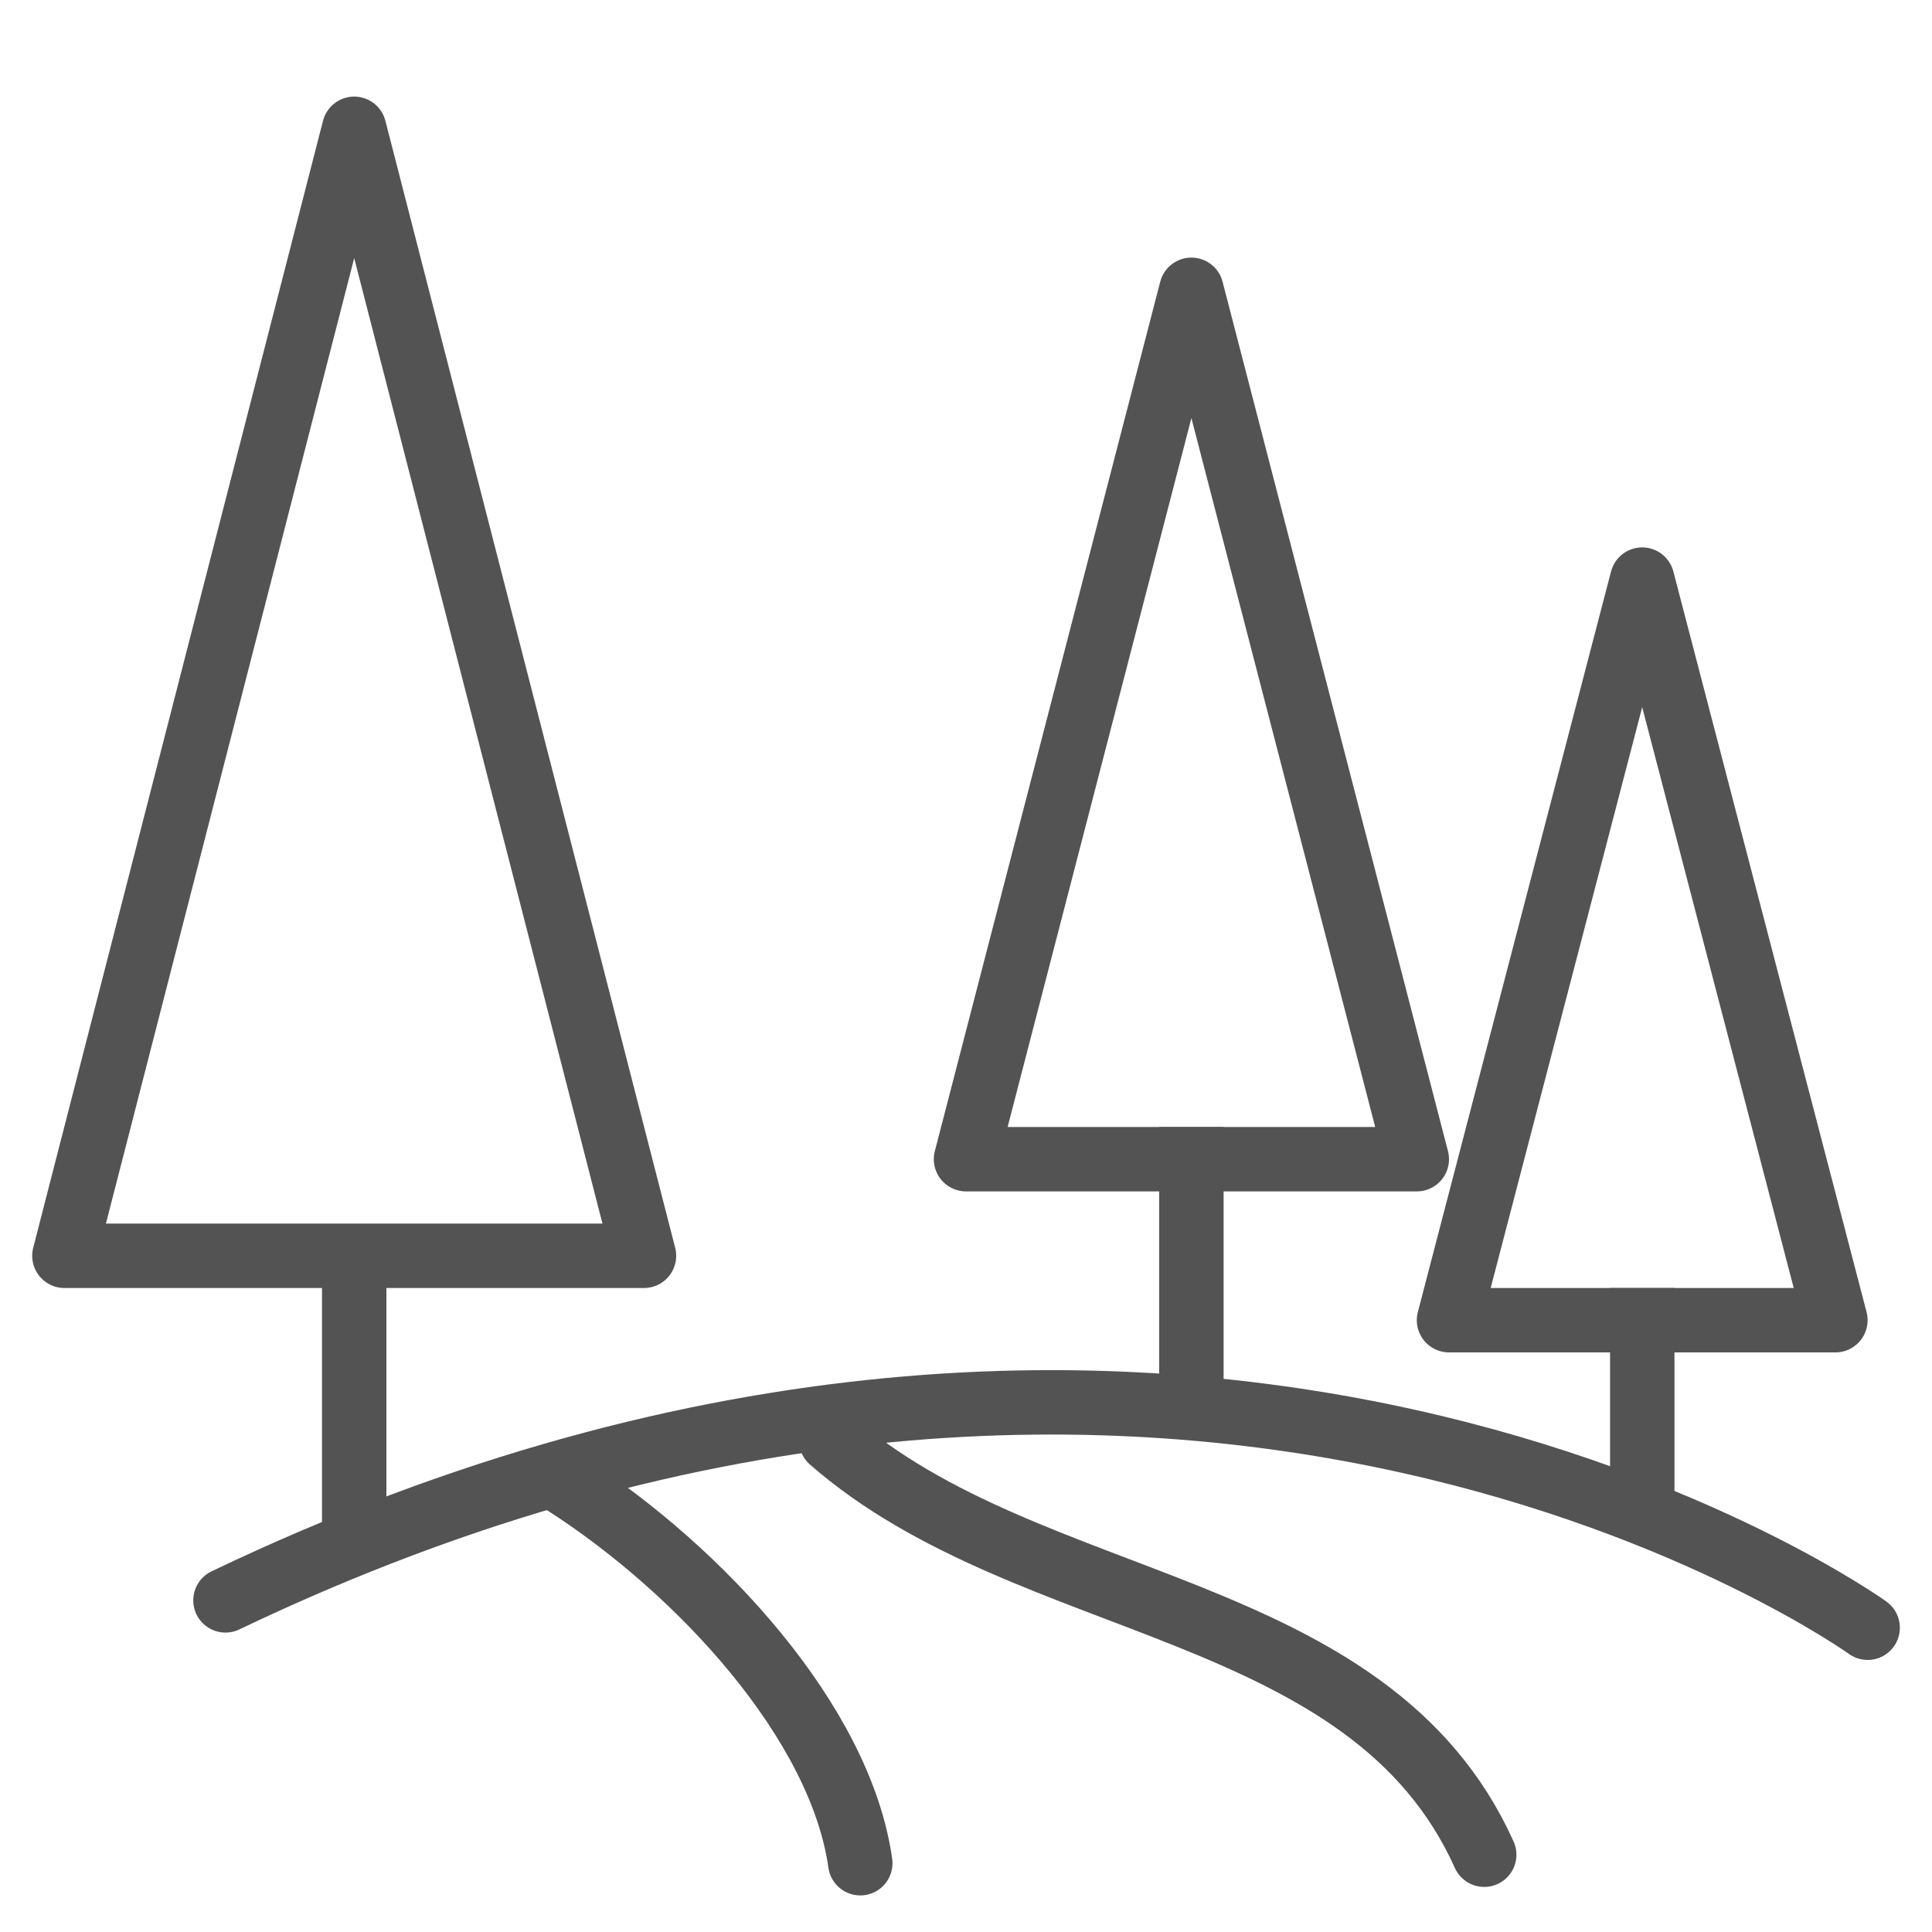 <?xml version="1.0" encoding="UTF-8" standalone="no"?>
<svg width="60px" height="60px" viewBox="0 0 60 60" version="1.1" xmlns="http://www.w3.org/2000/svg" xmlns:xlink="http://www.w3.org/1999/xlink" xmlns:sketch="http://www.bohemiancoding.com/sketch/ns">
    <!-- Generator: Sketch 3.2.2 (9983) - http://www.bohemiancoding.com/sketch -->
    <title>Forrestroad</title>
    <desc>Created with Sketch.</desc>
    <defs></defs>
    <g id="filled" stroke="none" stroke-width="1" fill="none" fill-rule="evenodd" sketch:type="MSPage">
        <g id="Activities_sliced" sketch:type="MSLayerGroup" transform="translate(-840, 0)"></g>
        <g id="Activities" sketch:type="MSLayerGroup" transform="translate(-854, -1)" stroke="#535353" stroke-width="2" stroke-linejoin="round">
            <g id="Forrestroad" transform="translate(856, 5)" sketch:type="MSShapeGroup">
                <polygon id="Triangle-28" stroke-linecap="round" points="9 0 18 35 0 35 "></polygon>
                <polygon id="Triangle-28" stroke-linecap="round" points="35 5 42 32 28 32 "></polygon>
                <polygon id="Triangle-28" stroke-linecap="round" points="49 14 55 37 43 37 "></polygon>
                <path d="M9,36 L9,43" id="Line" stroke-linecap="square"></path>
                <path d="M35,32 L35,39" id="Line" stroke-linecap="square"></path>
                <path d="M49.002,37 L49.002,42" id="Line" stroke-linecap="square"></path>
                <path d="M56.002,46.551 C56.002,46.551 34.919,31.384 5.002,45.701" id="Path-1896" stroke-linecap="round"></path>
                <path d="M15.572,42.087 C19.744,44.772 24.101,49.49 24.717,53.864" id="Path-1899" stroke-linecap="round"></path>
                <path d="M23.813,40.731 C29.993,46.132 40.522,45.663 44.094,53.6" id="Path-1900" stroke-linecap="round"></path>
            </g>
        </g>
    </g>
</svg>